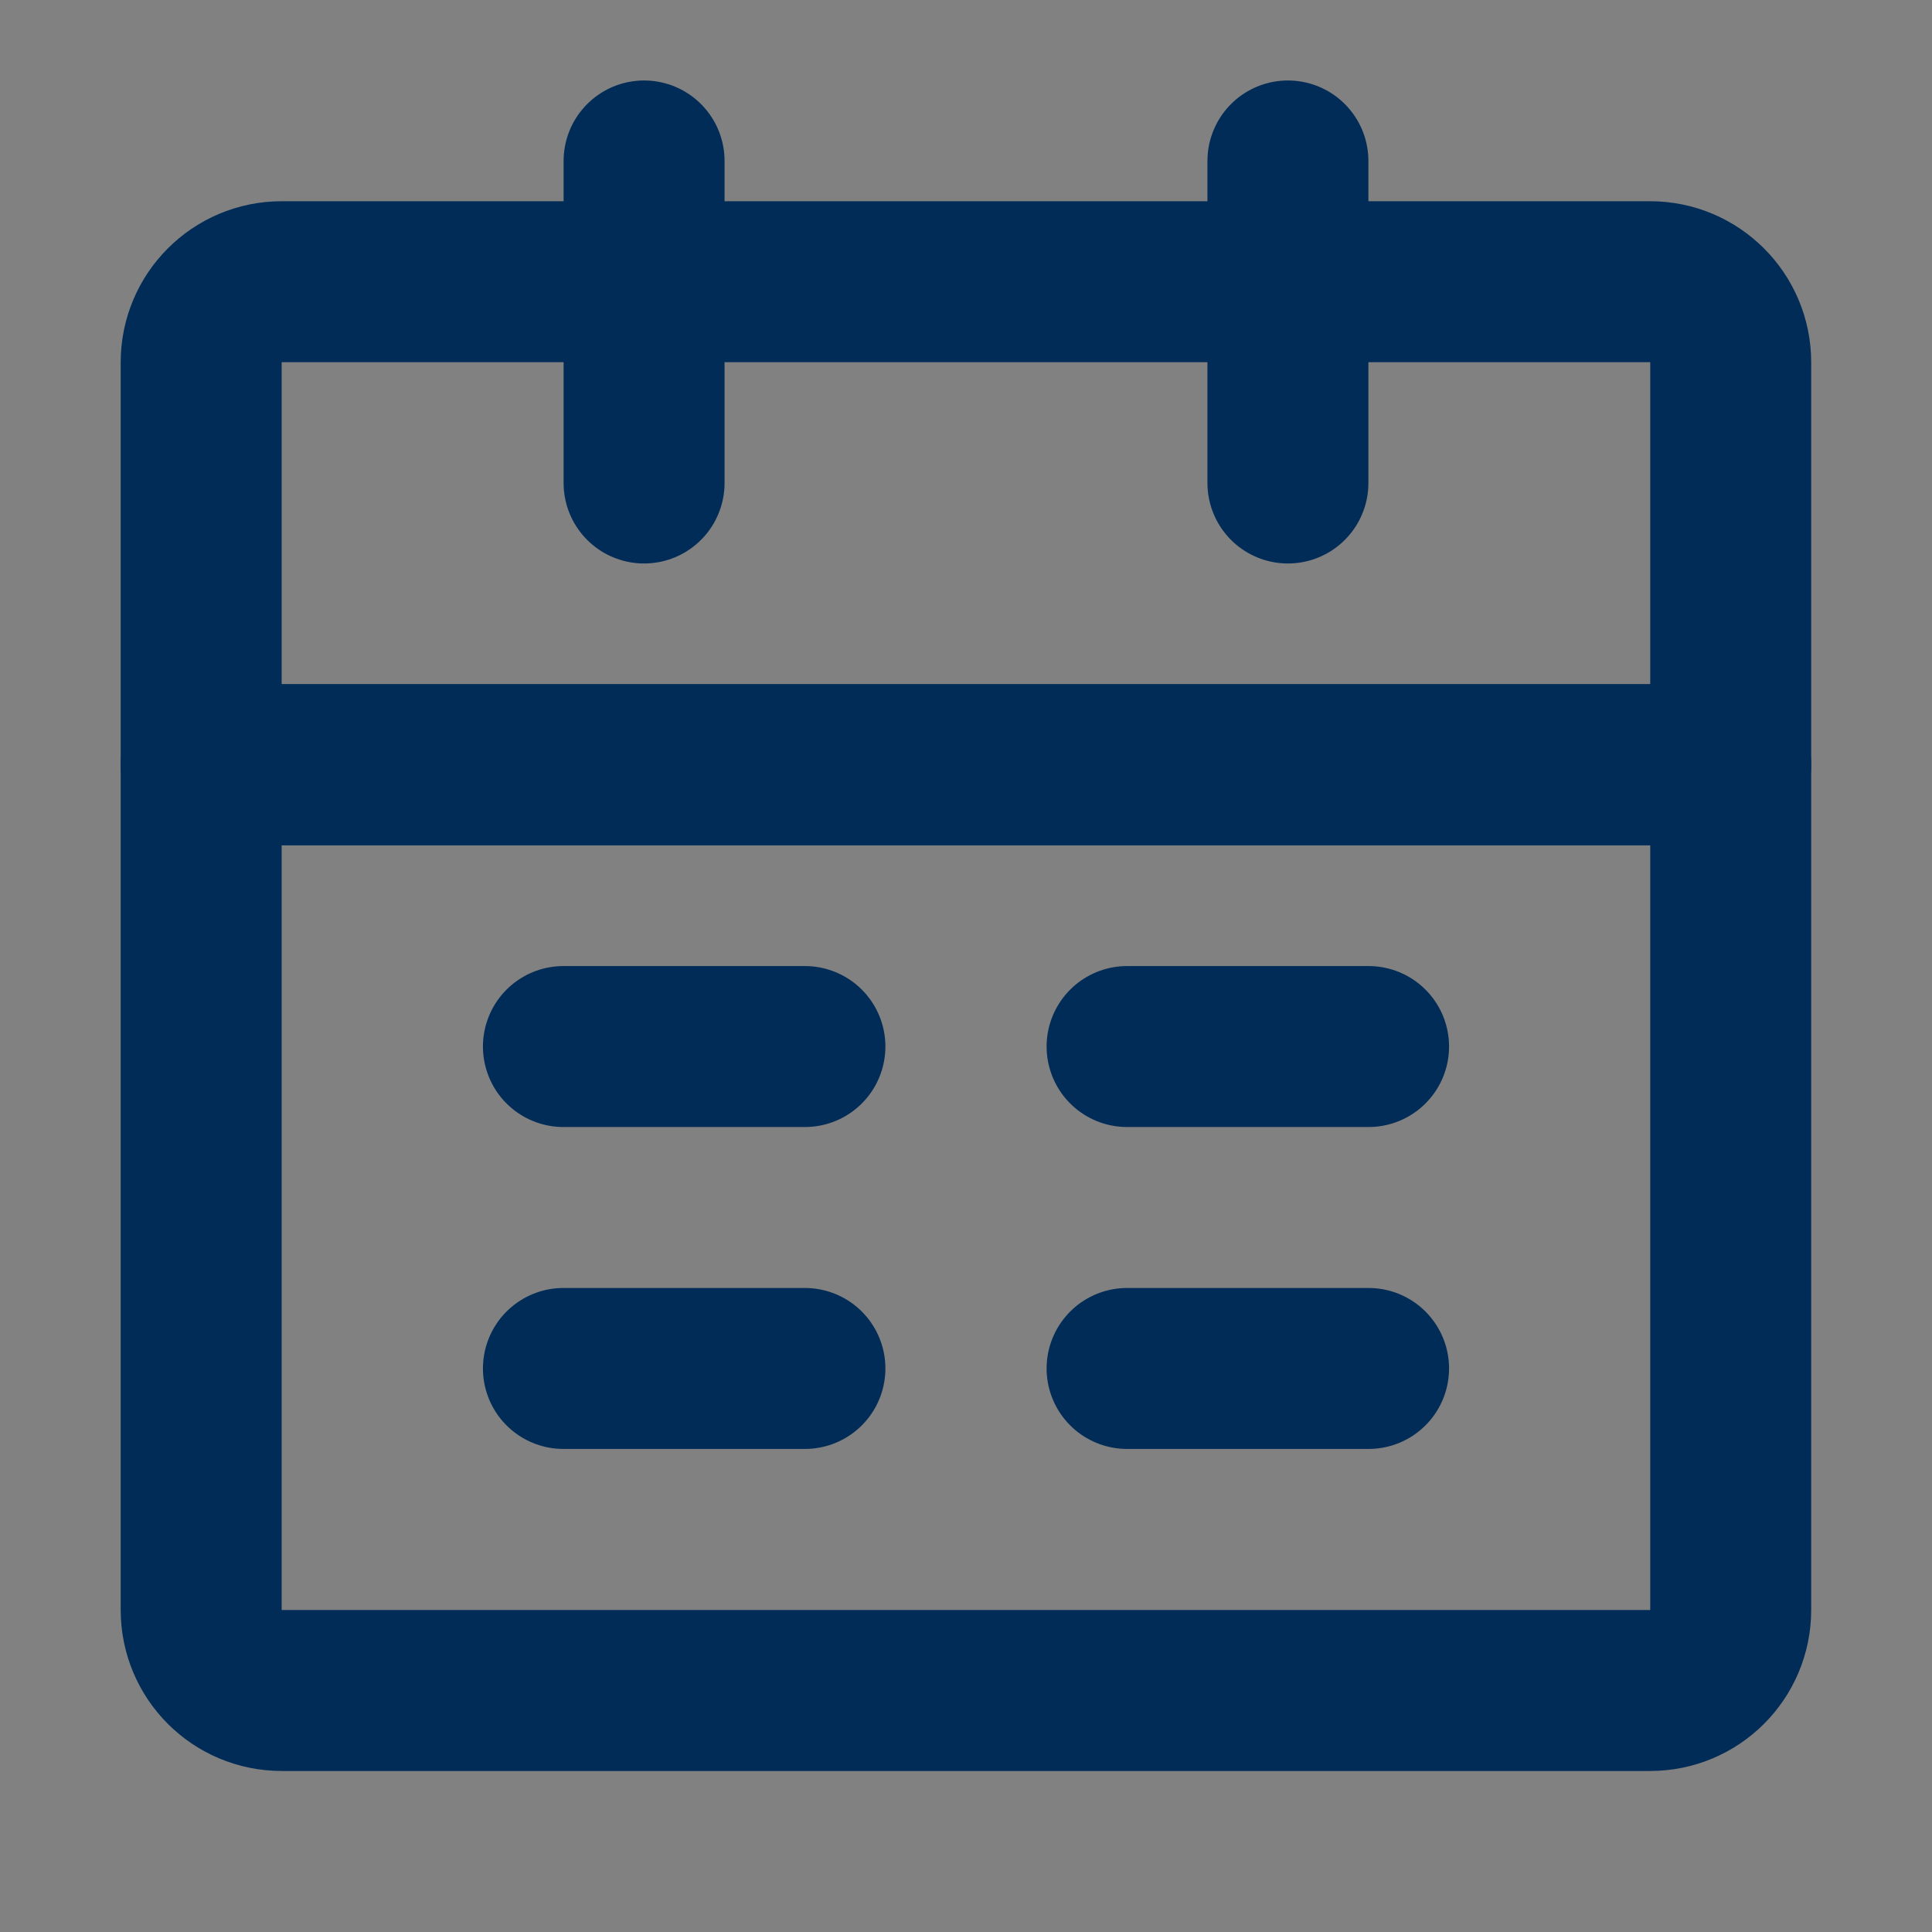 <svg width="16" height="16" viewBox="0 0 16 16" fill="none" xmlns="http://www.w3.org/2000/svg">
<rect x="0" y="0" width="16" height="16" fill="#808080" stroke="none"/>
<path d="M16 0H0V16H16V0Z" fill="white" fill-opacity="0.01"/>
<path d="M1.666 6.333H14.333V13.333C14.333 13.702 14.034 14 13.666 14H2.333C1.964 14 1.666 13.702 1.666 13.333V6.333Z" stroke="#012C57" stroke-width="1.333" stroke-linejoin="round"/>
<path d="M1.666 3C1.666 2.632 1.964 2.333 2.333 2.333H13.666C14.034 2.333 14.333 2.632 14.333 3V6.333H1.666V3Z" stroke="#012C57" stroke-width="1.333" stroke-linejoin="round"/>
<path d="M5.334 1.333V4" stroke="#012C57" stroke-width="1.333" stroke-linecap="round" stroke-linejoin="round"/>
<path d="M10.666 1.333V4" stroke="#012C57" stroke-width="1.333" stroke-linecap="round" stroke-linejoin="round"/>
<path d="M9.334 11.333H11.334" stroke="#012C57" stroke-width="1.333" stroke-linecap="round" stroke-linejoin="round"/>
<path d="M4.666 11.333H6.666" stroke="#012C57" stroke-width="1.333" stroke-linecap="round" stroke-linejoin="round"/>
<path d="M9.334 8.667H11.334" stroke="#012C57" stroke-width="1.333" stroke-linecap="round" stroke-linejoin="round"/>
<path d="M4.666 8.667H6.666" stroke="#012C57" stroke-width="1.333" stroke-linecap="round" stroke-linejoin="round"/>
</svg>
